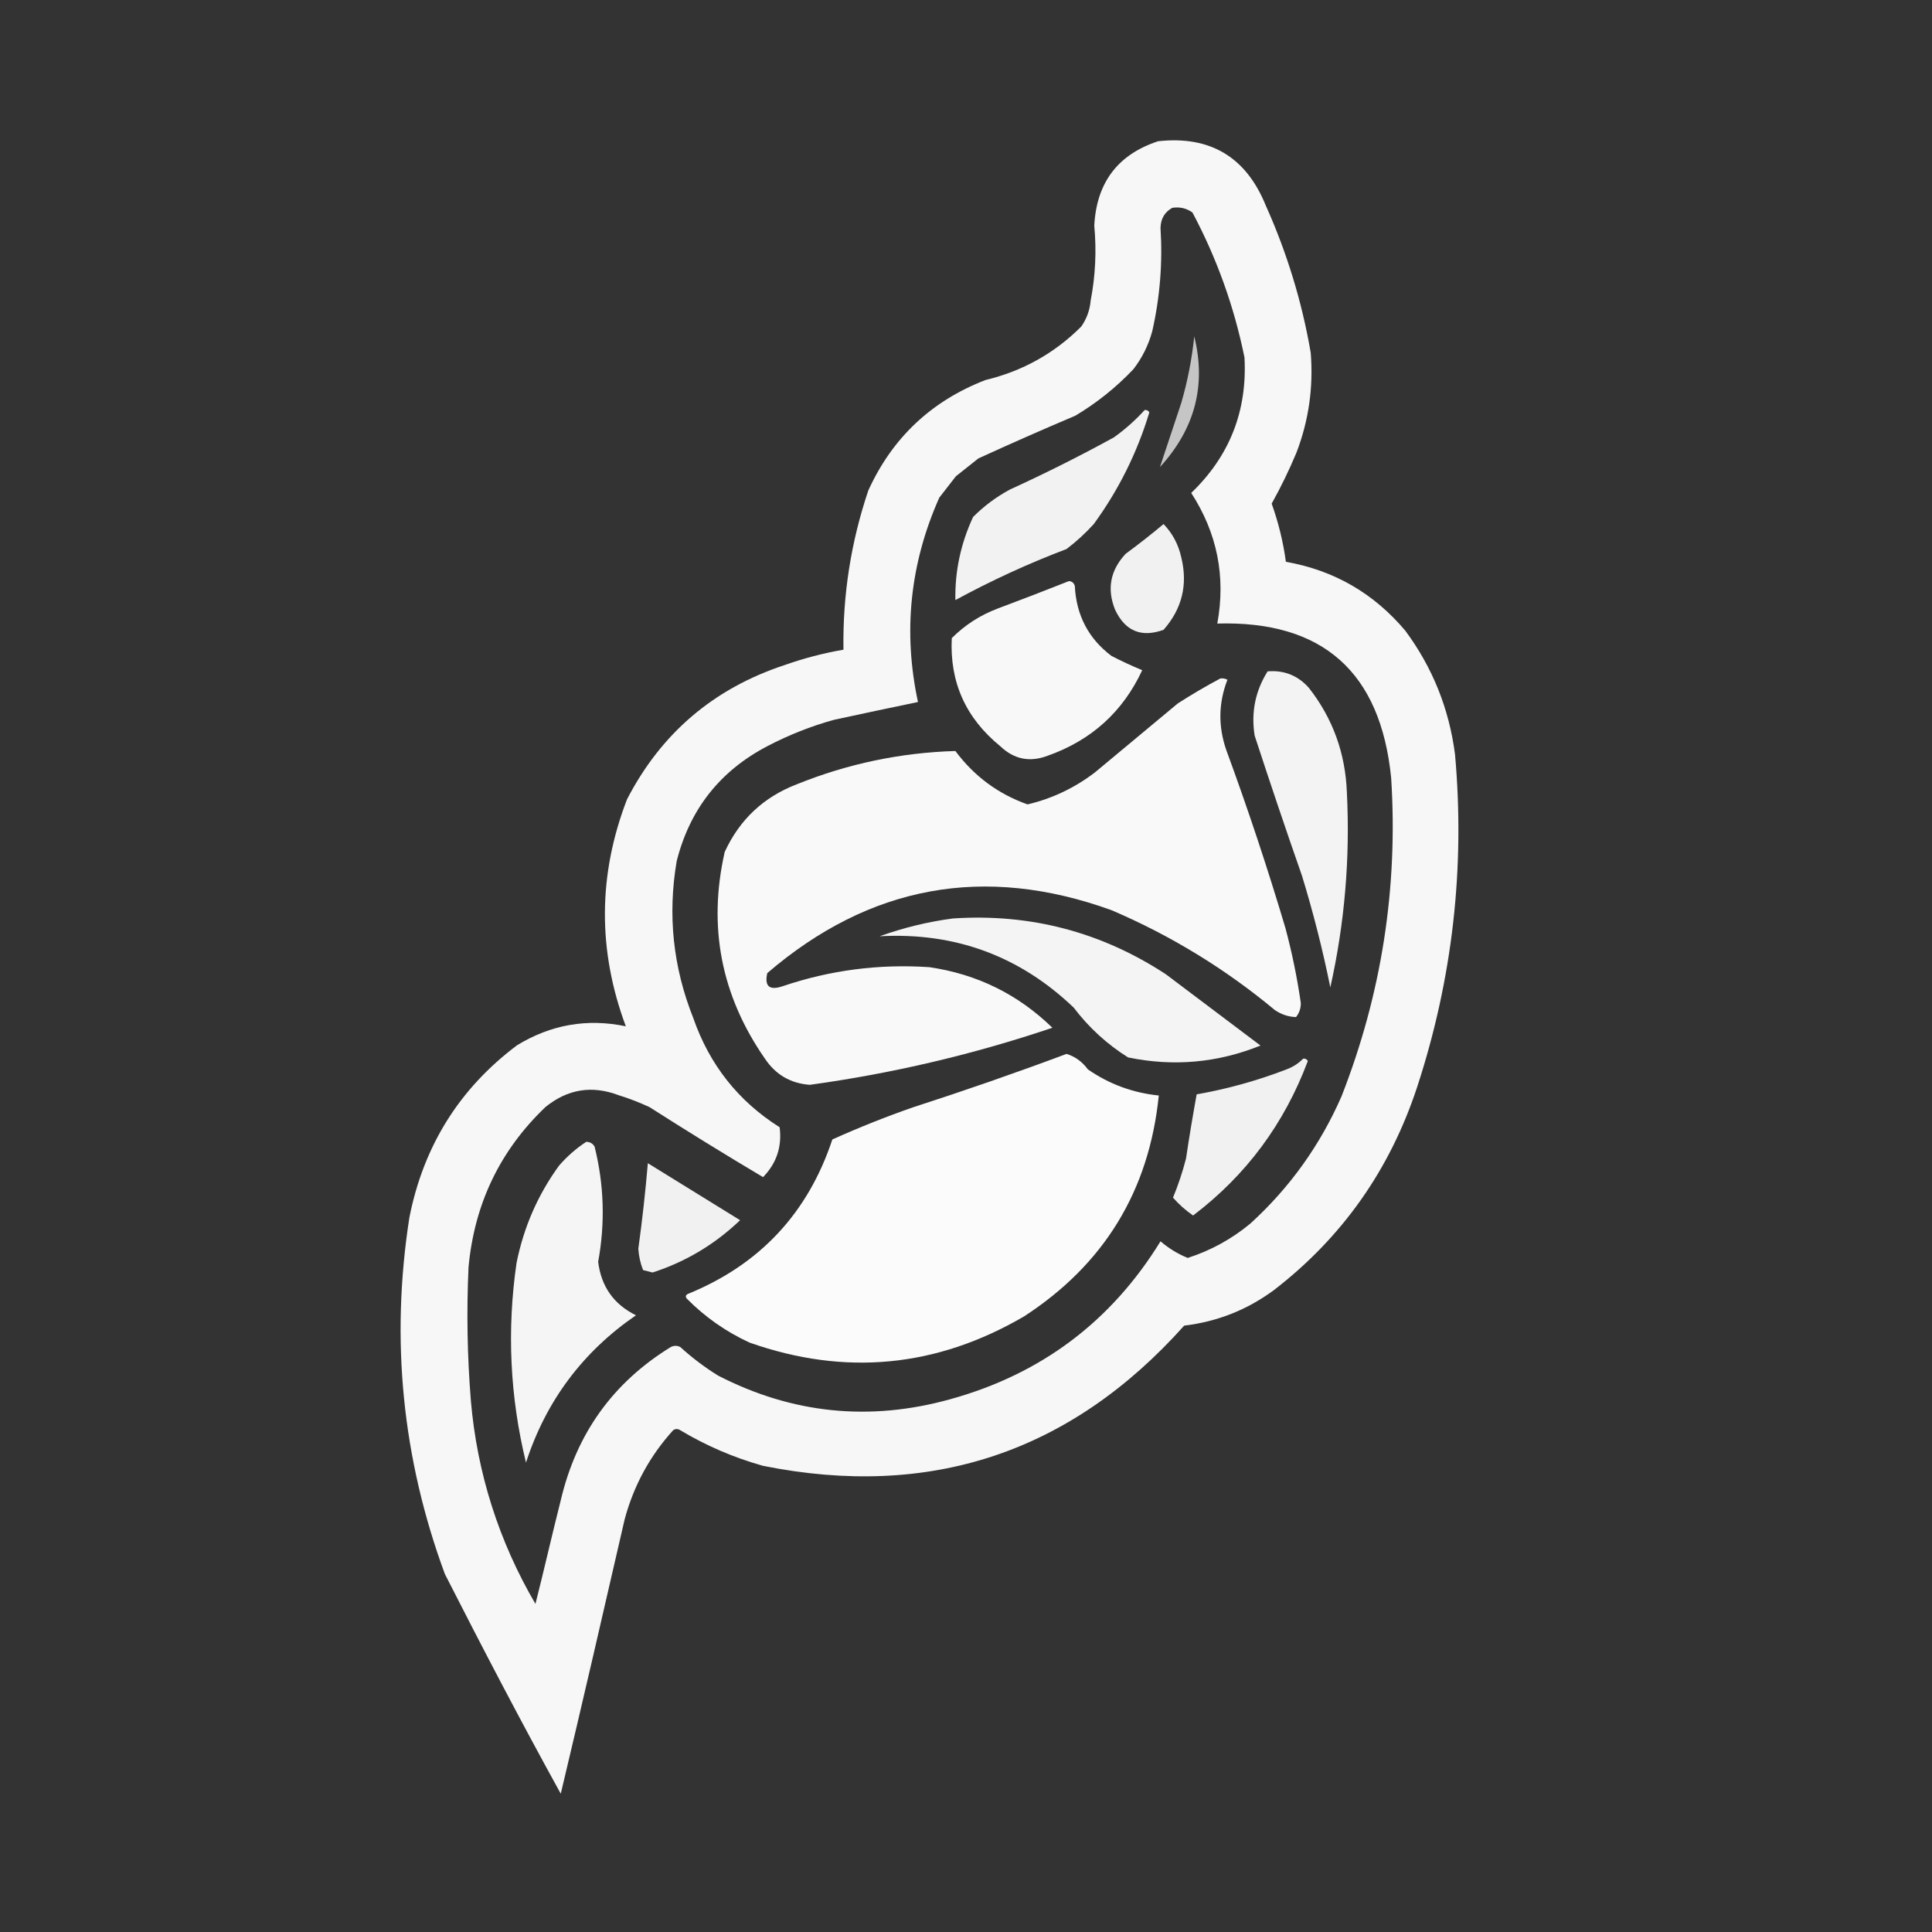 <svg width="28" height="28" viewBox="0 0 28 28" fill="none" xmlns="http://www.w3.org/2000/svg">
<rect x="0" y="0" width="28" height="28" fill="#333333" stroke="none"/>
<path opacity="0.958" fill-rule="evenodd" clip-rule="evenodd" d="M16.784 2.047C17.538 1.964 18.058 2.274 18.344 2.977C18.651 3.661 18.869 4.373 18.996 5.112C19.036 5.61 18.968 6.092 18.79 6.558C18.683 6.814 18.563 7.061 18.43 7.299C18.528 7.572 18.597 7.854 18.636 8.142C19.333 8.265 19.91 8.598 20.367 9.141C20.761 9.673 21.001 10.27 21.087 10.931C21.234 12.576 21.052 14.183 20.539 15.752C20.145 16.951 19.454 17.932 18.464 18.696C18.076 18.983 17.641 19.155 17.162 19.212C15.517 21.052 13.483 21.73 11.059 21.244C10.635 21.125 10.235 20.953 9.859 20.728C9.824 20.705 9.79 20.705 9.756 20.728C9.419 21.099 9.185 21.529 9.053 22.019C8.749 23.342 8.441 24.679 8.127 25.996C7.55 24.951 6.99 23.878 6.447 22.811C5.829 21.135 5.658 19.413 5.933 17.646C6.138 16.608 6.658 15.776 7.493 15.149C7.984 14.849 8.51 14.757 9.07 14.874C8.66 13.774 8.666 12.677 9.087 11.585C9.582 10.627 10.342 9.979 11.367 9.64C11.647 9.541 11.933 9.466 12.224 9.416C12.212 8.626 12.332 7.857 12.584 7.109C12.931 6.346 13.497 5.812 14.281 5.508C14.819 5.379 15.282 5.121 15.67 4.733C15.749 4.62 15.795 4.494 15.807 4.355C15.876 3.995 15.893 3.633 15.859 3.27C15.892 2.646 16.2 2.239 16.784 2.047ZM16.99 3.012C17.099 2.995 17.196 3.018 17.282 3.08C17.635 3.743 17.886 4.443 18.036 5.181C18.078 5.955 17.821 6.609 17.264 7.144C17.641 7.726 17.767 8.357 17.642 9.037C19.169 8.993 20.009 9.739 20.162 11.276C20.263 12.869 20.023 14.407 19.442 15.89C19.132 16.598 18.692 17.212 18.122 17.732C17.852 17.956 17.549 18.123 17.213 18.231C17.068 18.172 16.937 18.091 16.819 17.99C16.104 19.153 15.087 19.916 13.767 20.28C12.601 20.603 11.481 20.489 10.407 19.936C10.212 19.815 10.029 19.677 9.859 19.522C9.813 19.499 9.767 19.499 9.722 19.522C8.885 20.036 8.354 20.776 8.127 21.743C8.001 22.239 7.885 22.754 7.76 23.245C7.231 22.341 6.913 21.345 6.824 20.297C6.772 19.655 6.761 19.012 6.79 18.369C6.874 17.45 7.245 16.675 7.904 16.045C8.226 15.783 8.58 15.726 8.967 15.873C9.12 15.92 9.268 15.978 9.413 16.045C9.956 16.392 10.504 16.73 11.059 17.06C11.255 16.858 11.335 16.617 11.299 16.337C10.699 15.958 10.282 15.43 10.047 14.753C9.754 14.017 9.674 13.259 9.807 12.481C9.997 11.726 10.438 11.169 11.127 10.811C11.434 10.651 11.754 10.524 12.087 10.432C12.494 10.344 12.899 10.258 13.304 10.174C13.085 9.155 13.188 8.167 13.613 7.212C13.693 7.109 13.773 7.006 13.853 6.903C13.961 6.817 14.07 6.73 14.179 6.644C14.644 6.431 15.113 6.224 15.584 6.025C15.894 5.84 16.174 5.616 16.424 5.353C16.552 5.189 16.643 5.005 16.699 4.802C16.811 4.308 16.851 3.808 16.819 3.304C16.822 3.171 16.879 3.073 16.99 3.012Z" fill="white"/>
<path opacity="0.715" fill-rule="evenodd" clip-rule="evenodd" d="M17.308 4.875C17.484 5.583 17.318 6.215 16.811 6.769C16.913 6.463 17.016 6.153 17.12 5.839C17.212 5.523 17.274 5.202 17.308 4.875Z" fill="white"/>
<path opacity="0.937" fill-rule="evenodd" clip-rule="evenodd" d="M16.589 5.943C16.619 5.938 16.642 5.95 16.657 5.977C16.479 6.565 16.21 7.104 15.851 7.596C15.73 7.729 15.599 7.849 15.457 7.957C14.903 8.167 14.366 8.414 13.846 8.697C13.838 8.279 13.924 7.877 14.103 7.492C14.261 7.334 14.438 7.202 14.634 7.096C15.148 6.861 15.651 6.609 16.143 6.339C16.307 6.222 16.455 6.09 16.589 5.943Z" fill="white"/>
<path opacity="0.931" fill-rule="evenodd" clip-rule="evenodd" d="M16.863 7.595C16.992 7.729 17.078 7.889 17.12 8.078C17.217 8.474 17.131 8.824 16.863 9.128C16.541 9.244 16.306 9.147 16.16 8.835C16.04 8.535 16.091 8.265 16.314 8.026C16.503 7.887 16.686 7.744 16.863 7.595Z" fill="white"/>
<path opacity="0.962" fill-rule="evenodd" clip-rule="evenodd" d="M15.491 8.422C15.534 8.424 15.563 8.447 15.577 8.491C15.598 8.916 15.775 9.255 16.108 9.506C16.255 9.582 16.404 9.651 16.554 9.713C16.273 10.317 15.815 10.73 15.183 10.953C14.925 11.051 14.696 11.005 14.497 10.815C13.996 10.407 13.762 9.885 13.794 9.248C13.984 9.058 14.207 8.914 14.463 8.818C14.81 8.688 15.153 8.556 15.491 8.422Z" fill="white"/>
<path opacity="0.939" fill-rule="evenodd" clip-rule="evenodd" d="M18.371 9.73C18.611 9.71 18.811 9.79 18.971 9.971C19.317 10.414 19.499 10.919 19.52 11.486C19.568 12.439 19.488 13.38 19.28 14.31C19.17 13.766 19.033 13.226 18.869 12.691C18.633 12.017 18.405 11.339 18.183 10.66C18.13 10.323 18.193 10.014 18.371 9.73Z" fill="white"/>
<path opacity="0.971" fill-rule="evenodd" clip-rule="evenodd" d="M17.686 9.833C17.722 9.828 17.756 9.834 17.789 9.851C17.659 10.185 17.653 10.524 17.771 10.867C18.084 11.718 18.37 12.579 18.629 13.449C18.725 13.806 18.799 14.168 18.852 14.534C18.854 14.611 18.831 14.68 18.783 14.74C18.673 14.737 18.57 14.703 18.474 14.637C17.758 14.041 16.969 13.559 16.109 13.191C14.267 12.525 12.604 12.83 11.12 14.103C11.077 14.295 11.151 14.358 11.343 14.293C12.034 14.059 12.742 13.968 13.469 14.017C14.161 14.118 14.755 14.411 15.252 14.895C14.106 15.282 12.934 15.557 11.737 15.722C11.459 15.702 11.242 15.576 11.086 15.343C10.452 14.431 10.257 13.432 10.503 12.347C10.719 11.878 11.067 11.551 11.549 11.366C12.287 11.068 13.053 10.908 13.846 10.884C14.118 11.249 14.466 11.507 14.892 11.658C15.251 11.573 15.576 11.418 15.869 11.194C16.269 10.861 16.669 10.528 17.069 10.195C17.271 10.065 17.477 9.944 17.686 9.833Z" fill="white"/>
<path opacity="0.942" fill-rule="evenodd" clip-rule="evenodd" d="M13.811 13.311C14.931 13.237 15.96 13.506 16.897 14.12C17.354 14.465 17.811 14.809 18.268 15.153C17.646 15.404 17.006 15.461 16.349 15.325C16.043 15.133 15.78 14.892 15.56 14.602C14.775 13.853 13.838 13.509 12.748 13.569C13.098 13.444 13.452 13.358 13.811 13.311Z" fill="white"/>
<path opacity="0.98" fill-rule="evenodd" clip-rule="evenodd" d="M15.457 15.274C15.582 15.312 15.684 15.387 15.766 15.498C16.074 15.712 16.417 15.838 16.794 15.877C16.654 17.258 16.002 18.325 14.84 19.079C13.572 19.819 12.247 19.945 10.863 19.458C10.521 19.3 10.218 19.088 9.954 18.821C9.931 18.792 9.936 18.769 9.971 18.752C11.012 18.327 11.709 17.581 12.063 16.514C12.445 16.342 12.833 16.187 13.229 16.049C13.981 15.806 14.724 15.548 15.457 15.274Z" fill="white"/>
<path opacity="0.93" fill-rule="evenodd" clip-rule="evenodd" d="M18.886 15.343C18.916 15.338 18.939 15.35 18.954 15.377C18.613 16.287 18.059 17.034 17.291 17.616C17.184 17.542 17.087 17.456 17 17.357C17.076 17.173 17.139 16.984 17.189 16.789C17.235 16.478 17.287 16.168 17.343 15.86C17.789 15.782 18.223 15.661 18.646 15.498C18.74 15.463 18.82 15.411 18.886 15.343Z" fill="white"/>
<path opacity="0.951" fill-rule="evenodd" clip-rule="evenodd" d="M8.497 16.548C8.549 16.549 8.589 16.571 8.617 16.617C8.755 17.169 8.772 17.726 8.669 18.287C8.713 18.645 8.895 18.904 9.217 19.062C8.445 19.592 7.913 20.304 7.623 21.197C7.39 20.241 7.345 19.277 7.486 18.304C7.59 17.786 7.795 17.315 8.103 16.892C8.221 16.757 8.352 16.642 8.497 16.548Z" fill="white"/>
<path opacity="0.926" fill-rule="evenodd" clip-rule="evenodd" d="M9.389 16.858C9.834 17.134 10.28 17.409 10.726 17.684C10.36 18.034 9.938 18.287 9.457 18.442C9.411 18.43 9.366 18.419 9.32 18.407C9.281 18.308 9.258 18.205 9.251 18.098C9.308 17.685 9.354 17.272 9.389 16.858Z" fill="white"/>
</svg>
